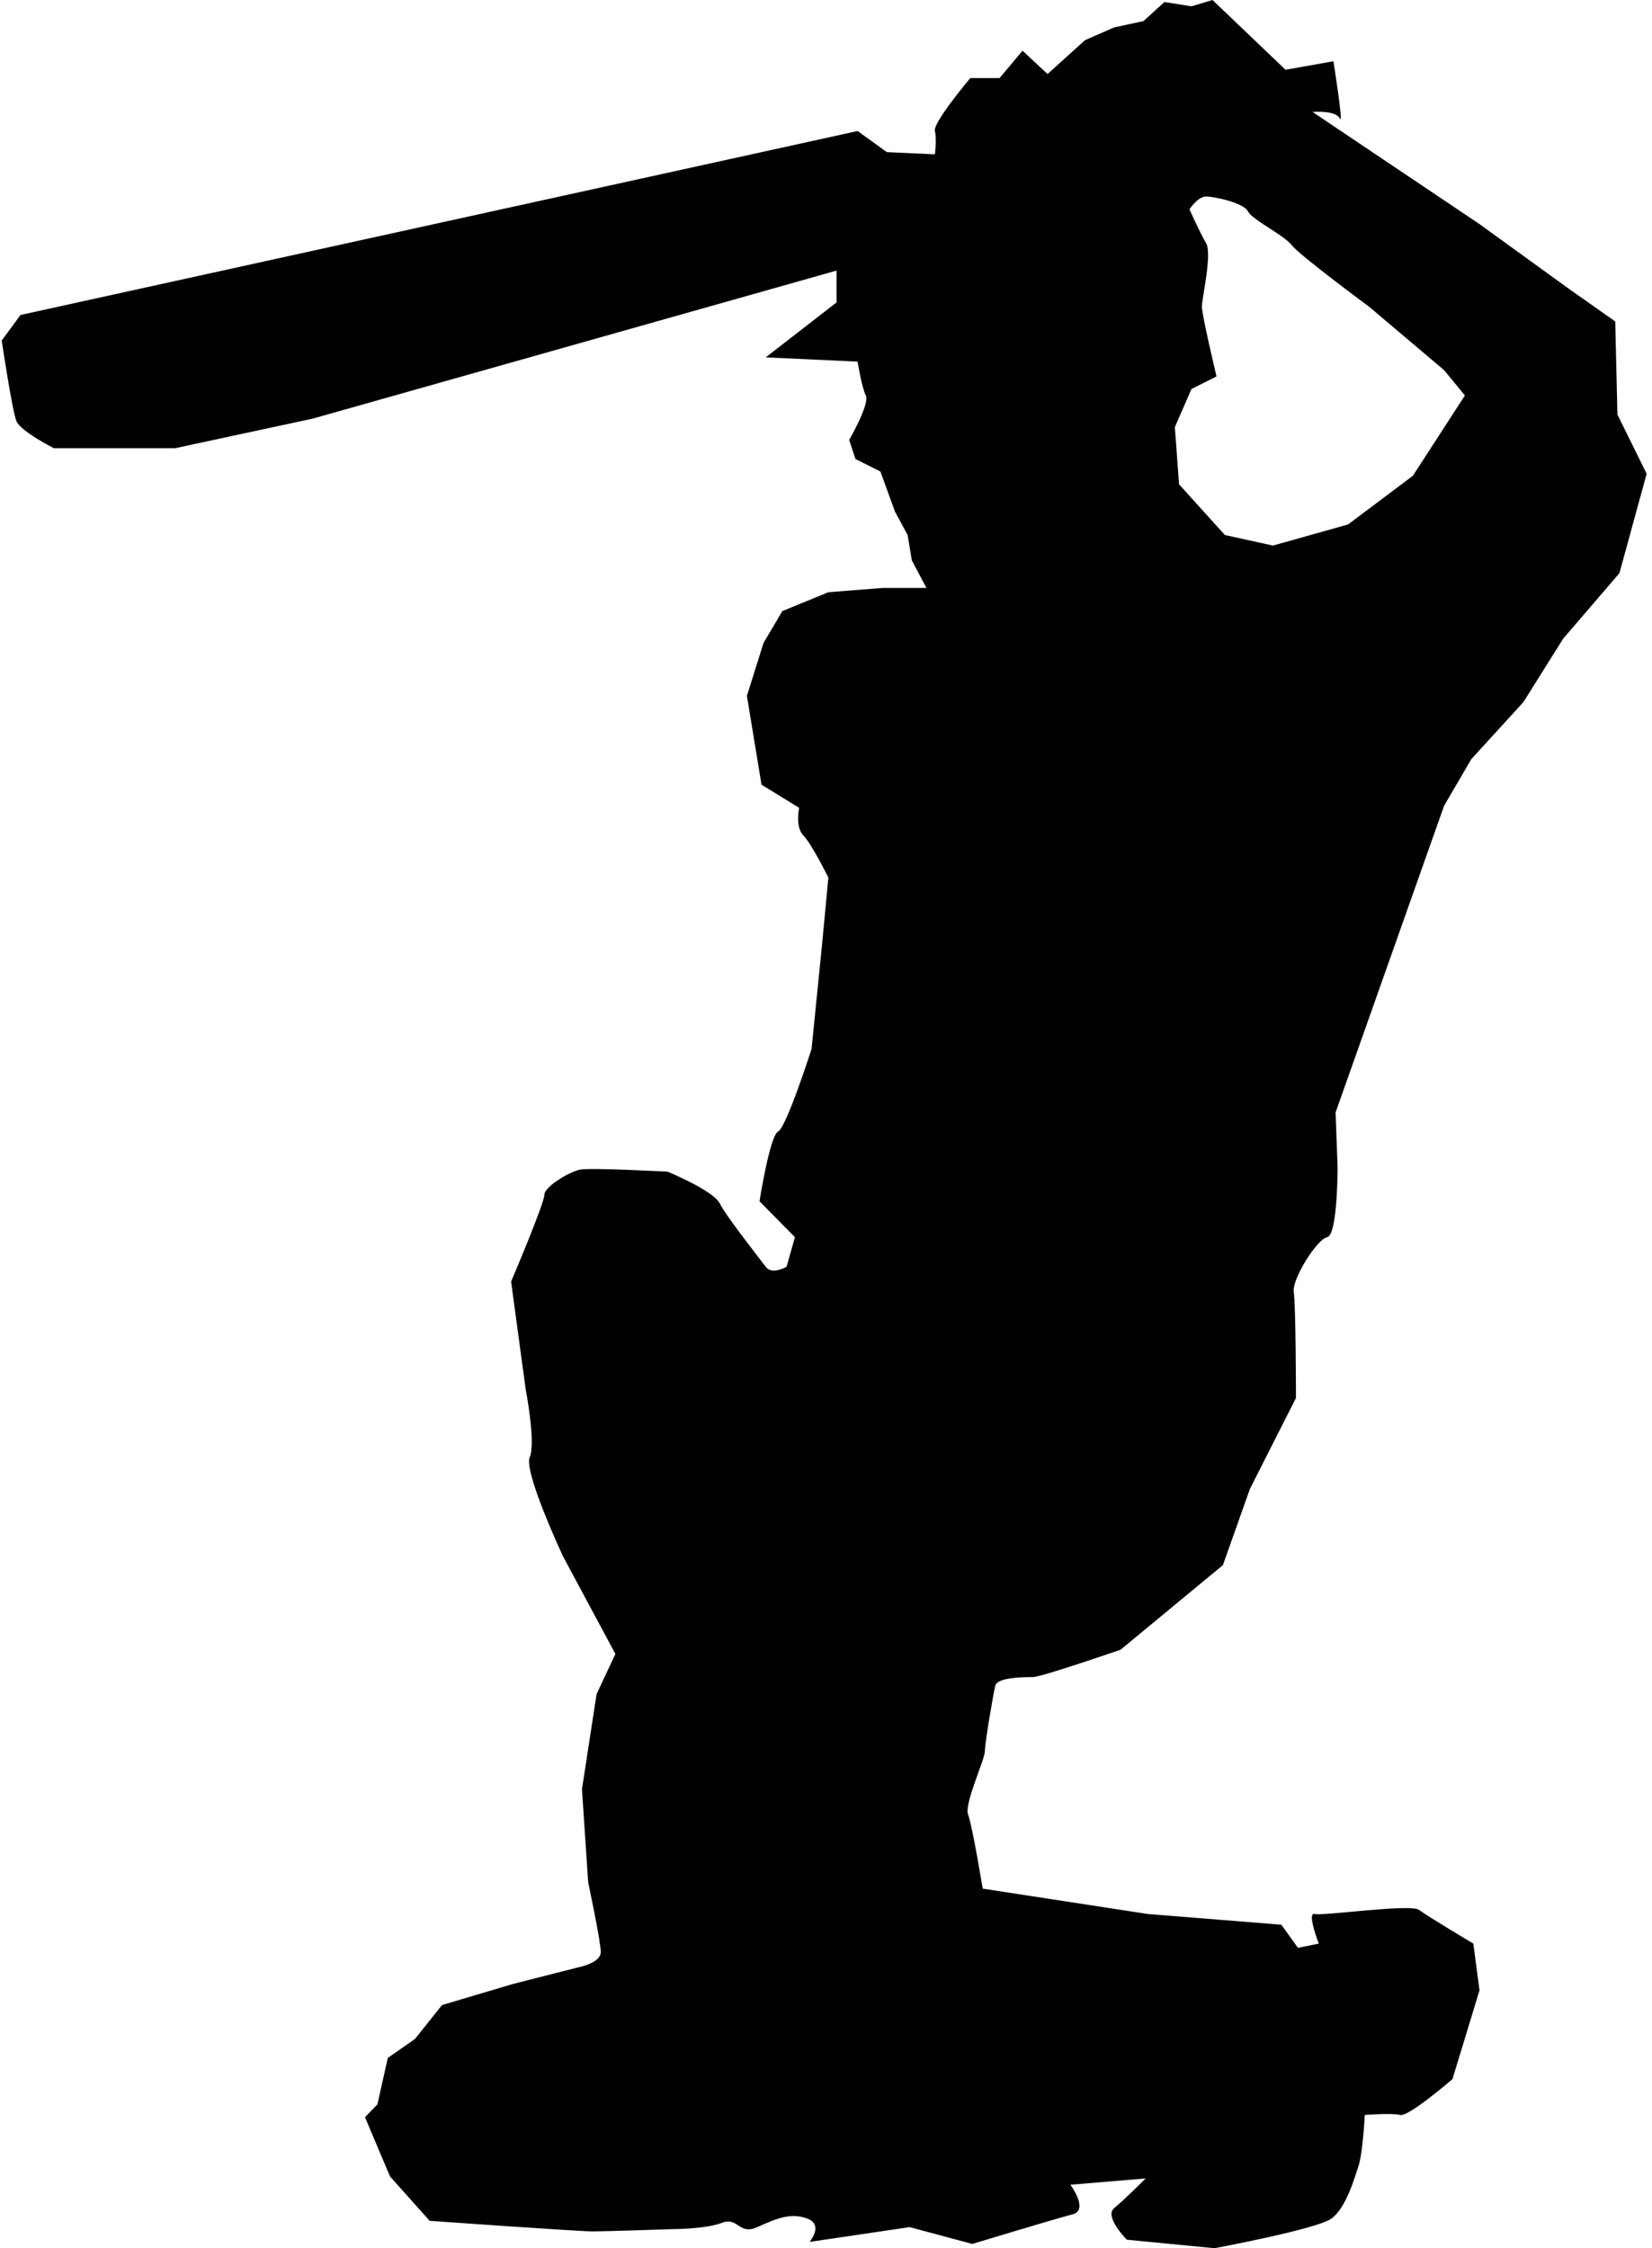 <svg width="147" height="200" viewBox="0 0 147 200" fill="none" xmlns="http://www.w3.org/2000/svg">
<g clip-path="url(#clip0_1_251)">
<path d="M107.89 0L114.392 6.207L118.65 5.449C118.65 5.449 119.59 11.289 119.219 10.537C118.847 9.784 116.797 9.96 116.797 9.96L131.653 19.937L139.454 25.584L143.729 28.597L143.924 36.878L146.524 42.146L144.102 50.987L139.096 56.815L135.553 62.462L130.921 67.533L128.499 71.682L118.845 98.962L119.024 103.852C119.024 103.852 119.026 109.87 118.098 110.058C117.169 110.246 114.938 113.819 115.123 114.948C115.309 116.077 115.318 124.365 115.318 124.365L111.223 132.448L108.817 139.231L99.715 146.755C99.715 146.755 92.657 149.192 91.914 149.192C91.171 149.192 88.751 149.197 88.566 149.949C88.38 150.702 87.639 155.025 87.639 155.777C87.639 156.53 85.773 160.483 86.144 161.424C86.516 162.365 87.444 168.01 87.444 168.01L102.12 170.265L114.018 171.22L115.497 173.278L117.35 172.899C117.35 172.899 116.249 170.077 116.992 170.265C117.735 170.453 125.529 169.338 126.272 169.903C127.015 170.467 131.1 172.899 131.1 172.899L131.652 177.048L129.247 184.95C129.247 184.95 125.341 188.333 124.598 188.144C123.855 187.956 121.445 188.144 121.445 188.144C121.445 188.144 121.264 191.526 120.893 192.655C120.521 193.784 119.771 196.423 118.471 197.364C117.171 198.305 108.069 199.998 108.069 199.998L100.268 199.241C100.268 199.241 98.217 197.178 99.146 196.425C100.075 195.673 101.942 193.791 101.942 193.791L95.246 194.351C95.246 194.351 96.927 196.609 95.441 196.985C93.955 197.361 86.518 199.619 86.518 199.619L80.943 198.121L72.036 199.438C72.036 199.438 73.327 197.928 71.841 197.364C70.355 196.799 69.06 197.369 67.388 198.121C65.716 198.874 65.721 197.178 64.235 197.742C62.749 198.307 59.782 198.302 59.782 198.302C59.782 198.302 54.012 198.5 52.712 198.5C51.411 198.5 38.23 197.561 38.23 197.561L34.703 193.61L32.477 188.342L33.582 187.206L34.508 183.073L36.93 181.378L39.335 178.365L45.658 176.488L51.606 174.973C51.606 174.973 53.459 174.597 53.459 173.656C53.459 172.716 52.338 167.45 52.338 167.45L51.785 159.169L53.085 150.706L54.76 147.134L50.111 138.474C50.111 138.474 46.58 130.95 47.137 129.633C47.694 128.316 46.779 123.608 46.779 123.608L45.479 114.01C45.479 114.01 48.437 107.057 48.437 106.305C48.437 105.552 50.678 104.237 51.606 104.049C52.535 103.861 59.408 104.23 59.408 104.23C59.408 104.23 63.483 105.917 64.04 107.045C64.597 108.174 67.579 111.94 68.136 112.692C68.693 113.445 69.989 112.692 69.989 112.692L70.736 110.058L67.583 106.864C67.583 106.864 68.498 101.034 69.241 100.658C69.984 100.282 72.215 93.315 72.215 93.315L73.142 84.096L73.711 78.07C73.711 78.07 72.227 75.069 71.484 74.316C70.741 73.564 71.11 71.863 71.11 71.863L67.762 69.805L66.462 61.903L67.941 57.194L69.615 54.362L73.711 52.683L78.538 52.304H82.439L81.138 49.851L80.764 47.596L79.643 45.522L78.343 41.949L76.116 40.83L75.564 39.134C75.564 39.134 77.414 35.935 77.043 35.182C76.671 34.43 76.311 32.17 76.311 32.17L68.136 31.791L74.442 26.901V24.07L27.829 37.24L15.574 39.874H4.799C4.799 39.874 1.822 38.379 1.451 37.438C1.079 36.497 0.151 30.293 0.151 30.293L1.825 28.021L76.312 11.656L78.912 13.533L83.187 13.73C83.187 13.73 83.373 12.409 83.187 11.656C83.001 10.903 86.34 6.948 86.34 6.948H88.941L90.988 4.511L93.215 6.585L94.889 5.071L96.547 3.573L99.147 2.437L101.748 1.877L103.617 0.181L106.022 0.56L107.892 0L107.89 0ZM107.322 17.484C106.579 17.484 105.843 18.62 105.843 18.62C105.843 18.62 106.764 20.692 107.322 21.632C107.879 22.573 106.948 26.527 106.948 27.279C106.948 28.032 108.248 33.486 108.248 33.486L106.021 34.605L104.542 37.997L104.916 43.084L108.995 47.595L113.27 48.533L119.95 46.657L125.72 42.327L130.352 35.182L128.499 32.926L121.819 27.279C121.819 27.279 115.687 22.754 114.944 21.813C114.201 20.872 111.415 19.553 111.043 18.8C110.672 18.048 108.065 17.484 107.322 17.484Z" fill="#010002"/>
</g>
<defs>
<clipPath id="clip0_1_251">
<rect width="146.378" height="200" fill="white" transform="matrix(-1 0 0 1 146.526 0)"/>
</clipPath>
</defs>
</svg>
